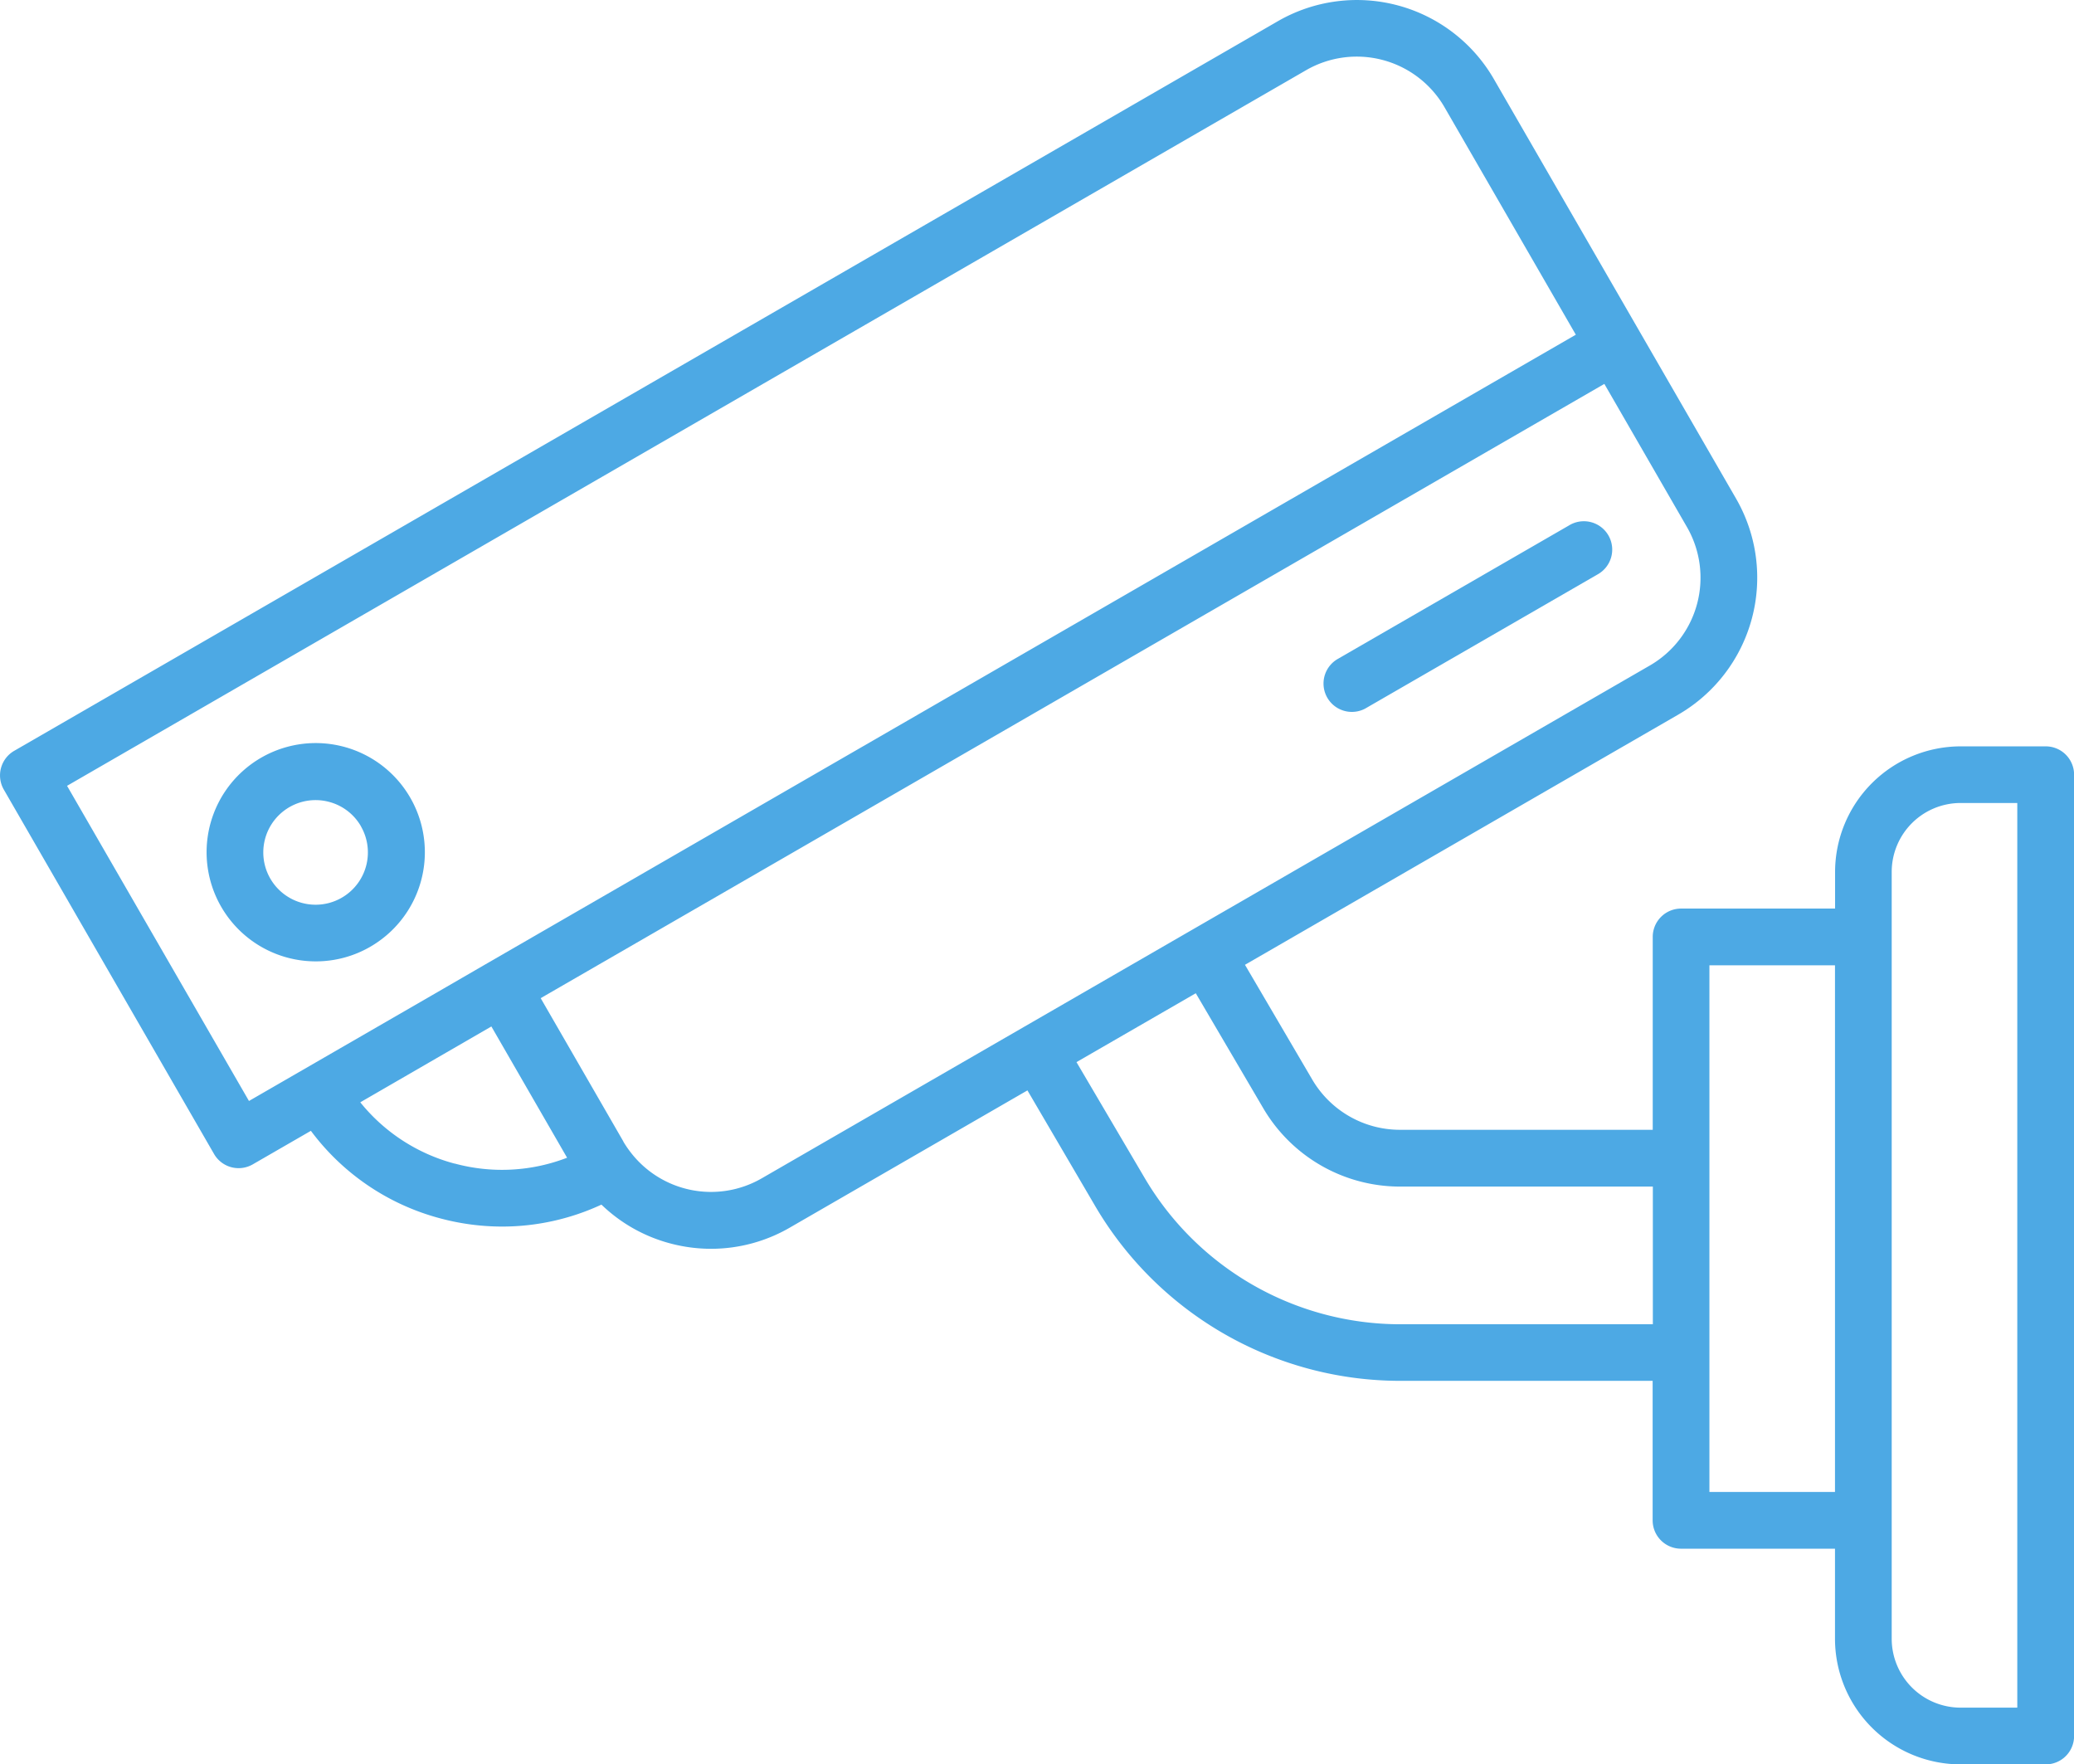 <svg id="security-camera" xmlns="http://www.w3.org/2000/svg" width="71.382" height="60.717" viewBox="0 0 71.382 60.717">
  <path id="Path_14398" data-name="Path 14398" d="M.487,35.406l43.5-25.113a5.444,5.444,0,0,1,7.425,1.989l5.008,8.674,3.334,5.774a5.445,5.445,0,0,1-1.991,7.428l-14.914,8.61,2.319,3.955a3.5,3.5,0,0,0,3.007,1.723h8.708V41.809a.976.976,0,0,1,.976-.976h5.3V39.573a4.327,4.327,0,0,1,4.322-4.322h2.928a.975.975,0,0,1,.976.976v33.08a.975.975,0,0,1-.976.976H67.478a4.327,4.327,0,0,1-4.322-4.322v-3.1h-5.3a.976.976,0,0,1-.976-.976v-4.8H48.175A12.176,12.176,0,0,1,37.711,51.1L35.362,47.09l-8.175,4.72a5.409,5.409,0,0,1-2.709.731,5.465,5.465,0,0,1-1.417-.187A5.4,5.4,0,0,1,20.7,51.021a8.13,8.13,0,0,1-3.412.755,8.261,8.261,0,0,1-2.139-.283A8.15,8.15,0,0,1,10.7,48.481l-2,1.154a.975.975,0,0,1-1.333-.357L.132,36.74A.977.977,0,0,1,.487,35.406ZM65.108,65.961a2.372,2.372,0,0,0,2.37,2.37H69.43V37.2H67.478a2.372,2.372,0,0,0-2.37,2.37Zm-6.274-5.052h4.322V42.785H58.834ZM39.4,50.109a10.216,10.216,0,0,0,8.779,5.029h8.708V50.4H48.175a5.459,5.459,0,0,1-4.691-2.687l-2.328-3.966-4.106,2.37ZM26.21,50.12,56.786,32.467a3.489,3.489,0,0,0,1.276-4.761l-2.844-4.928L27.2,38.956l-8.591,4.96,2.845,4.93,0,.006a3.444,3.444,0,0,0,.246.362v0A3.489,3.489,0,0,0,26.21,50.12Zm-10.561-.513a6.221,6.221,0,0,0,3.869-.2L16.912,44.89,12.4,47.5a6.221,6.221,0,0,0,3.252,2.111Zm-7.08-2.153,6.311-3.644,1.9-1.1,21.547-12.44,15.909-9.185-4.52-7.829a3.489,3.489,0,0,0-4.761-1.275L2.308,36.609Z" transform="translate(0 -9.567)" fill="#4da9e4"/>
  <path id="Path_14399" data-name="Path 14399" d="M107.419,62.438a3.73,3.73,0,0,1-1.871.5,3.756,3.756,0,1,1,1.871-.5Zm-.317-4.151a1.791,1.791,0,0,0-1.094-.837,1.8,1.8,0,1,0,1.093.839Z" transform="translate(-94.68 -29.855)" fill="#4da9e4"/>
  <path id="Path_14400" data-name="Path 14400" d="M28.989,46.5l8-4.618a.976.976,0,1,1,.976,1.69l-8,4.618a.976.976,0,0,1-.974-1.69Z" transform="translate(17.018 -23.804)" fill="#4da9e4"/>
</svg>
